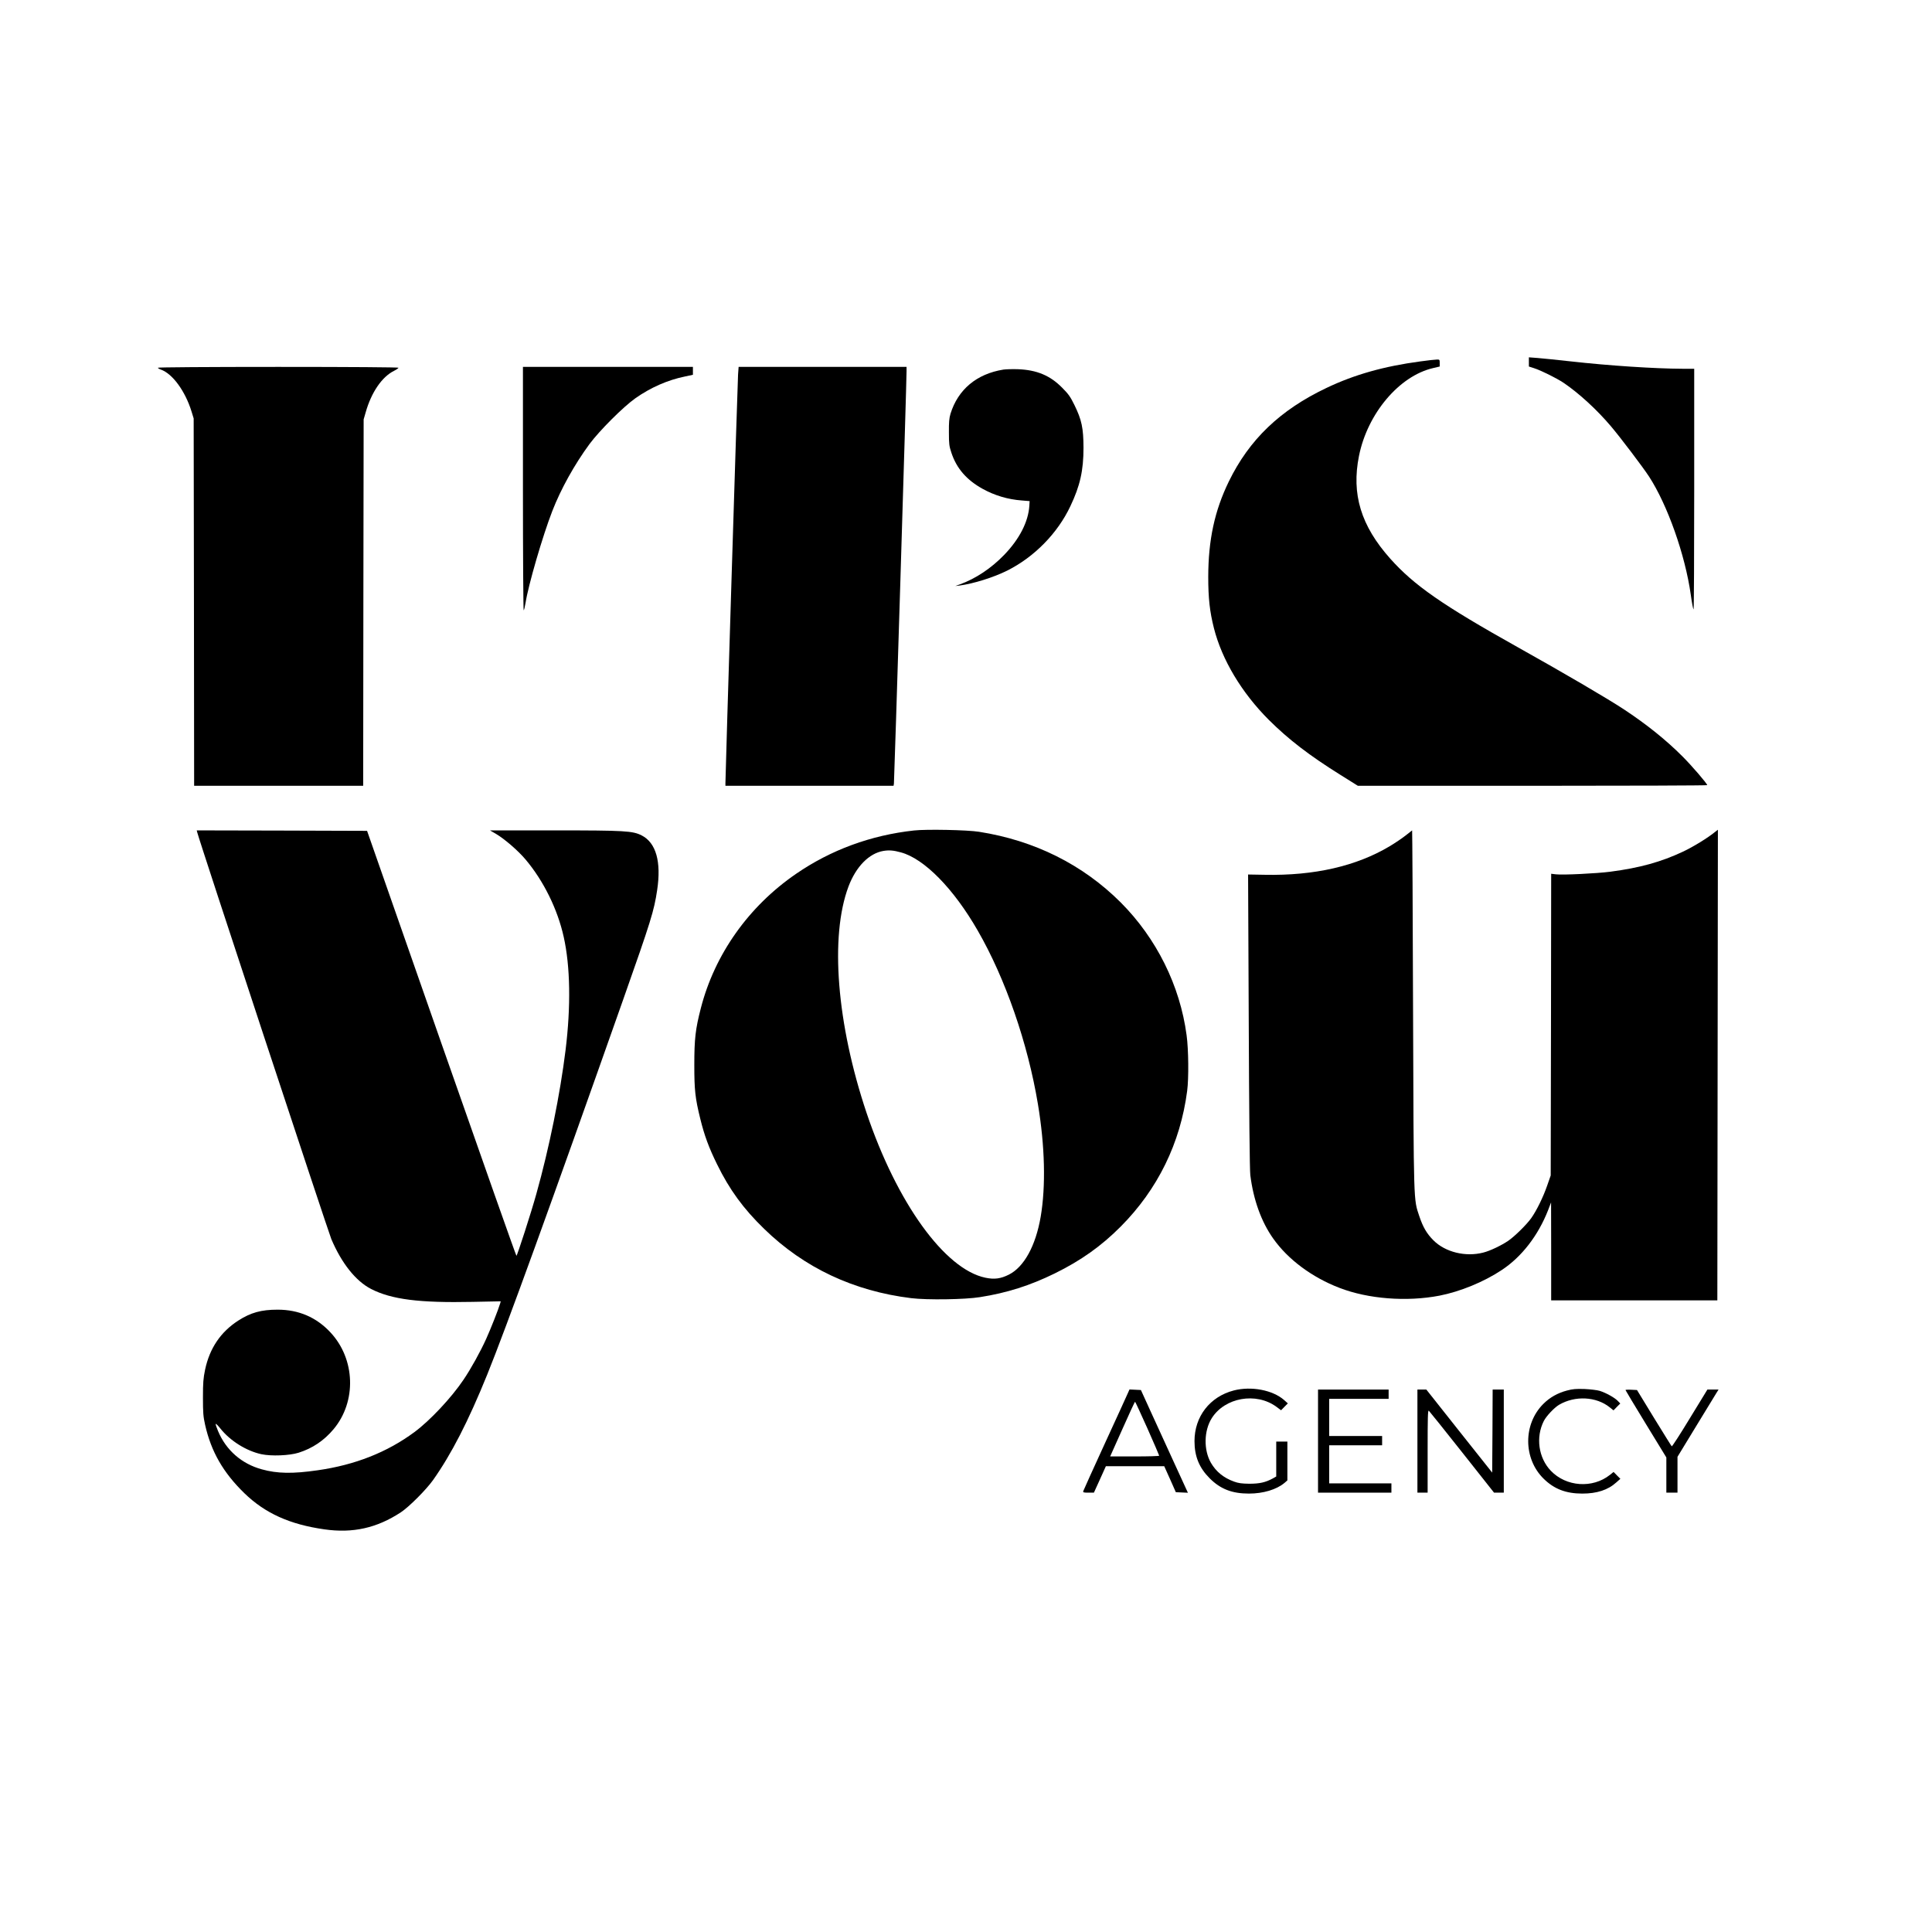 <?xml version="1.0" standalone="no"?>
<!DOCTYPE svg>
<svg version="1.0" xmlns="http://www.w3.org/2000/svg"
     viewBox="0 0 2080 2080"
     preserveAspectRatio="xMidYMid meet">

    <g transform="translate(0,2080) scale(0.1,-0.1)"
       fill="currentColor" stroke="none">
        <path d="M16460 16903 l0 -49 53 -17 c74 -23 245 -108 320 -158 163 -110 359
-289 511 -469 100 -118 342 -437 410 -541 199 -307 388 -841 449 -1271 12 -87
25 -158 30 -158 4 0 7 583 7 1295 l0 1295 -127 0 c-296 1 -789 33 -1208 80
-143 16 -302 32 -352 36 l-93 7 0 -50z"/>
        <path d="M15291 16909 c-390 -52 -709 -142 -1009 -285 -501 -238 -833 -557
-1053 -1009 -153 -315 -220 -628 -221 -1025 0 -231 16 -374 61 -552 86 -341
299 -696 591 -988 212 -211 437 -384 772 -593 l187 -117 1881 0 c1034 0 1880
3 1880 7 0 16 -165 208 -265 308 -176 177 -389 348 -635 510 -180 118 -632
383 -1145 670 -806 451 -1111 663 -1367 950 -316 354 -420 695 -337 1107 91
455 432 860 797 945 l72 17 0 38 c0 36 -1 38 -32 37 -18 0 -98 -9 -177 -20z"/>
        <path d="M1700 16841 c0 -5 14 -14 32 -20 125 -44 262 -231 330 -451 l23 -75
3 -1977 2 -1978 910 0 910 0 2 1973 3 1972 22 76 c61 216 176 383 306 447 26
13 47 28 47 33 0 5 -503 9 -1295 9 -763 0 -1295 -4 -1295 -9z"/>
        <path d="M5630 15540 c0 -720 4 -1310 8 -1310 4 0 13 36 20 79 30 193 183 718
288 989 92 237 238 500 401 722 108 145 362 399 493 492 163 115 348 197 536
235 l84 18 0 42 0 43 -915 0 -915 0 0 -1310z"/>
        <path d="M7946 16768 c-5 -73 -137 -4328 -136 -4400 l0 -28 905 0 905 0 4 23
c4 22 137 4346 136 4440 l0 47 -904 0 -904 0 -6 -82z"/>
        <path d="M10803 16821 c-288 -46 -489 -214 -570 -476 -14 -47 -18 -91 -17
-200 0 -124 3 -149 27 -220 56 -169 164 -293 338 -389 129 -71 271 -113 419
-124 l85 -7 -3 -50 c-11 -172 -106 -358 -271 -529 -139 -144 -307 -256 -476
-317 l-50 -18 45 5 c147 19 366 87 514 161 291 146 542 401 680 694 104 219
141 383 141 629 -1 212 -19 299 -98 460 -43 88 -64 118 -132 186 -129 131
-272 191 -475 199 -58 2 -128 0 -157 -4z"/>
        <path d="M9840 11859 c-465 -51 -895 -209 -1270 -467 -511 -351 -876 -867
-1025 -1447 -58 -225 -70 -330 -70 -610 0 -272 9 -356 65 -583 43 -175 92
-309 180 -487 133 -272 283 -478 507 -695 430 -419 963 -670 1583 -746 171
-21 579 -15 740 11 289 45 540 125 805 255 281 138 501 294 710 504 399 401
643 899 716 1461 18 136 15 447 -6 600 -71 534 -324 1043 -710 1430 -408 407
-926 666 -1525 760 -124 20 -568 29 -700 14z m-140 -236 c251 -68 567 -390
827 -843 298 -517 538 -1211 647 -1865 76 -454 86 -887 30 -1215 -54 -313
-179 -541 -343 -623 -88 -44 -155 -53 -252 -33 -438 91 -954 807 -1280 1776
-321 958 -396 1898 -194 2436 81 214 221 357 376 383 62 10 110 6 189 -16z"/>
        <path d="M18465 11844 c-76 -63 -232 -159 -346 -213 -236 -111 -467 -175 -783
-216 -146 -19 -515 -37 -585 -28 l-51 6 -2 -1624 -3 -1624 -37 -106 c-44 -128
-115 -272 -173 -354 -50 -70 -179 -197 -248 -244 -74 -50 -195 -108 -267 -126
-191 -50 -411 4 -538 132 -71 71 -112 141 -152 260 -62 187 -60 102 -67 2221
-3 1062 -8 1932 -10 1932 -1 0 -33 -25 -70 -55 -38 -30 -115 -82 -172 -116
-359 -214 -811 -318 -1345 -307 l-179 3 7 -1577 c4 -975 10 -1609 17 -1660 33
-264 118 -502 247 -683 157 -223 417 -417 712 -530 310 -120 724 -152 1078
-84 221 43 478 148 670 276 214 141 391 370 498 642 l33 86 1 -527 0 -528 894
0 895 0 3 2533 c2 1392 3 2533 3 2534 0 0 -13 -10 -30 -23z"/>
        <path d="M2124 11837 c24 -98 1409 -4295 1443 -4377 111 -261 263 -452 428
-537 220 -113 519 -151 1093 -139 l303 6 -6 -22 c-21 -70 -101 -272 -151 -383
-62 -137 -164 -322 -245 -441 -130 -193 -360 -438 -526 -561 -294 -218 -641
-355 -1043 -412 -268 -39 -436 -36 -601 10 -217 59 -385 206 -471 411 -16 38
-28 73 -26 78 2 5 25 -17 51 -50 105 -132 279 -241 441 -276 108 -23 302 -15
401 16 149 47 274 131 376 253 250 298 235 756 -34 1043 -151 162 -341 244
-568 244 -176 0 -289 -31 -423 -117 -190 -122 -309 -298 -358 -529 -19 -92
-23 -139 -23 -299 0 -163 3 -205 23 -294 65 -289 194 -514 423 -737 223 -216
488 -336 861 -389 307 -44 565 14 823 183 88 58 272 242 347 347 198 280 380
634 583 1135 204 504 683 1824 1463 4035 301 853 333 956 367 1182 46 306 -12
510 -167 589 -97 49 -180 54 -938 54 l-695 0 64 -37 c94 -56 238 -180 318
-275 194 -229 346 -536 412 -835 71 -318 78 -746 20 -1218 -58 -471 -176
-1055 -315 -1550 -56 -202 -206 -665 -214 -665 -4 0 -367 1029 -808 2288
l-800 2287 -917 3 -917 2 6 -23z"/>
        <path d="M13282 5830 c-257 -67 -422 -281 -422 -545 0 -165 51 -288 164 -401
116 -116 241 -164 422 -164 154 0 297 43 383 115 l31 27 0 209 0 209 -60 0
-60 0 0 -188 0 -188 -37 -21 c-79 -43 -143 -57 -253 -57 -81 1 -118 6 -164 23
-112 40 -194 107 -249 202 -80 139 -76 346 9 481 141 223 477 282 695 123 l51
-38 36 37 37 37 -40 36 c-123 108 -354 152 -543 103z"/>
        <path d="M16872 5830 c-103 -27 -187 -75 -257 -145 -218 -218 -216 -589 4
-805 113 -111 240 -160 416 -160 157 0 277 39 366 120 l44 39 -37 37 -36 37
-40 -32 c-187 -148 -471 -128 -636 45 -133 139 -164 361 -75 536 27 53 112
143 164 174 173 101 400 89 545 -27 l41 -33 36 37 37 37 -28 29 c-33 34 -124
85 -193 107 -26 8 -100 17 -163 20 -93 3 -129 0 -188 -16z"/>
        <path d="M12141 5798 c-10 -24 -121 -266 -246 -538 -125 -272 -229 -503 -232
-512 -5 -16 2 -18 54 -18 l60 0 65 143 64 142 314 0 314 0 63 -140 62 -140 65
-3 65 -3 -146 318 c-80 175 -194 424 -253 553 l-107 235 -62 3 -61 3 -19 -43z
m212 -376 c70 -158 127 -290 127 -294 0 -5 -119 -8 -264 -8 l-264 0 132 295
c72 162 133 294 136 294 3 0 62 -129 133 -287z"/>
        <path d="M14190 5285 l0 -555 395 0 395 0 0 50 0 50 -335 0 -335 0 0 205 0
205 285 0 285 0 0 50 0 50 -285 0 -285 0 0 200 0 200 320 0 320 0 0 50 0 50
-380 0 -380 0 0 -555z"/>
        <path d="M15260 5285 l0 -555 55 0 55 0 0 446 c0 367 2 445 13 436 7 -6 168
-207 358 -447 l344 -435 53 0 52 0 0 555 0 555 -60 0 -60 0 -2 -447 -3 -447
-355 447 -354 447 -48 0 -48 0 0 -555z"/>
        <path d="M17500 5835 c0 -3 99 -168 220 -366 l220 -360 0 -189 0 -190 60 0 60
0 0 193 0 193 201 330 c111 181 210 344 221 362 l20 32 -60 0 -60 0 -189 -309
c-103 -170 -191 -306 -195 -302 -4 3 -90 142 -191 306 l-183 300 -62 3 c-34 2
-62 0 -62 -3z"/>
    </g>
</svg>

